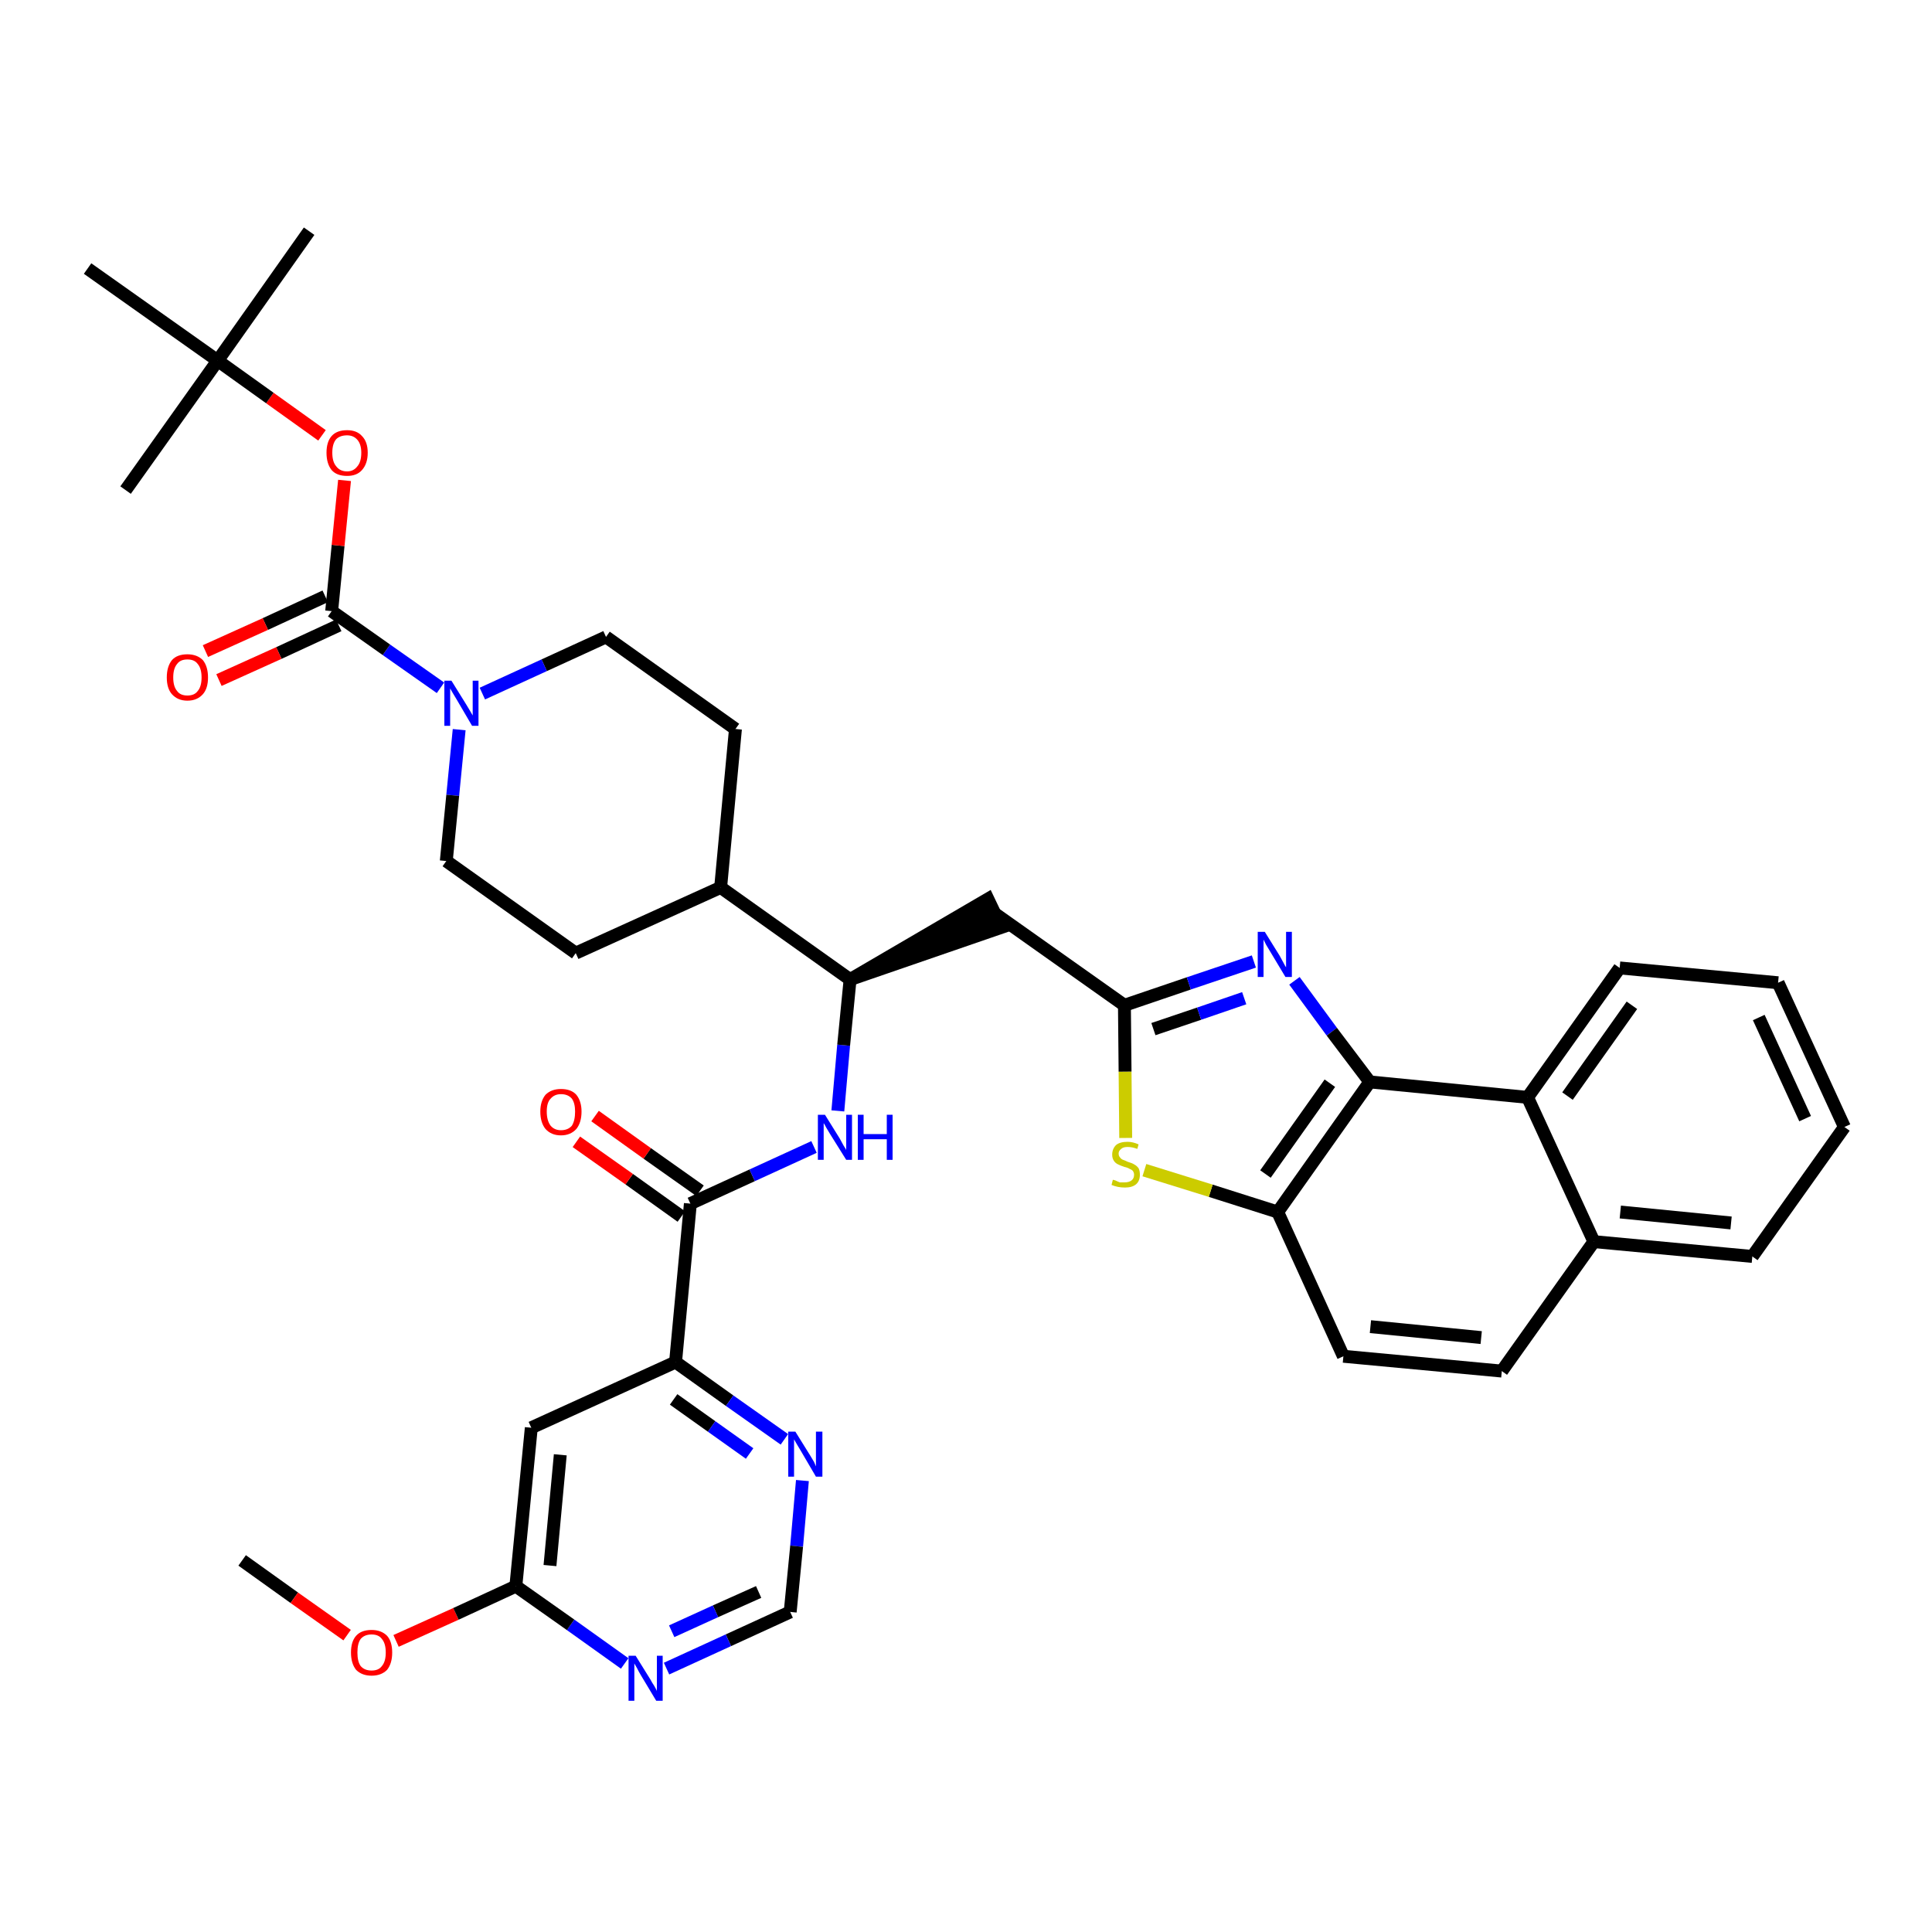 <?xml version='1.0' encoding='iso-8859-1'?>
<svg version='1.1' baseProfile='full'
              xmlns='http://www.w3.org/2000/svg'
                      xmlns:rdkit='http://www.rdkit.org/xml'
                      xmlns:xlink='http://www.w3.org/1999/xlink'
                  xml:space='preserve'
width='300px' height='300px' viewBox='0 0 300 300'>
<!-- END OF HEADER -->
<path class='bond-0 atom-0 atom-1' d='M 37.6,242.3 L 45.7,248.1' style='fill:none;fill-rule:evenodd;stroke:#000000;stroke-width:2.0px;stroke-linecap:butt;stroke-linejoin:miter;stroke-opacity:1' />
<path class='bond-0 atom-0 atom-1' d='M 45.7,248.1 L 53.9,253.9' style='fill:none;fill-rule:evenodd;stroke:#FF0000;stroke-width:2.0px;stroke-linecap:butt;stroke-linejoin:miter;stroke-opacity:1' />
<path class='bond-1 atom-1 atom-2' d='M 61.5,254.8 L 70.8,250.6' style='fill:none;fill-rule:evenodd;stroke:#FF0000;stroke-width:2.0px;stroke-linecap:butt;stroke-linejoin:miter;stroke-opacity:1' />
<path class='bond-1 atom-1 atom-2' d='M 70.8,250.6 L 80.1,246.3' style='fill:none;fill-rule:evenodd;stroke:#000000;stroke-width:2.0px;stroke-linecap:butt;stroke-linejoin:miter;stroke-opacity:1' />
<path class='bond-2 atom-2 atom-3' d='M 80.1,246.3 L 82.5,221.7' style='fill:none;fill-rule:evenodd;stroke:#000000;stroke-width:2.0px;stroke-linecap:butt;stroke-linejoin:miter;stroke-opacity:1' />
<path class='bond-2 atom-2 atom-3' d='M 85.4,243.1 L 87.0,225.9' style='fill:none;fill-rule:evenodd;stroke:#000000;stroke-width:2.0px;stroke-linecap:butt;stroke-linejoin:miter;stroke-opacity:1' />
<path class='bond-38 atom-38 atom-2' d='M 97.0,258.3 L 88.6,252.3' style='fill:none;fill-rule:evenodd;stroke:#0000FF;stroke-width:2.0px;stroke-linecap:butt;stroke-linejoin:miter;stroke-opacity:1' />
<path class='bond-38 atom-38 atom-2' d='M 88.6,252.3 L 80.1,246.3' style='fill:none;fill-rule:evenodd;stroke:#000000;stroke-width:2.0px;stroke-linecap:butt;stroke-linejoin:miter;stroke-opacity:1' />
<path class='bond-3 atom-3 atom-4' d='M 82.5,221.7 L 104.9,211.5' style='fill:none;fill-rule:evenodd;stroke:#000000;stroke-width:2.0px;stroke-linecap:butt;stroke-linejoin:miter;stroke-opacity:1' />
<path class='bond-4 atom-4 atom-5' d='M 104.9,211.5 L 107.2,186.9' style='fill:none;fill-rule:evenodd;stroke:#000000;stroke-width:2.0px;stroke-linecap:butt;stroke-linejoin:miter;stroke-opacity:1' />
<path class='bond-35 atom-4 atom-36' d='M 104.9,211.5 L 113.3,217.5' style='fill:none;fill-rule:evenodd;stroke:#000000;stroke-width:2.0px;stroke-linecap:butt;stroke-linejoin:miter;stroke-opacity:1' />
<path class='bond-35 atom-4 atom-36' d='M 113.3,217.5 L 121.8,223.5' style='fill:none;fill-rule:evenodd;stroke:#0000FF;stroke-width:2.0px;stroke-linecap:butt;stroke-linejoin:miter;stroke-opacity:1' />
<path class='bond-35 atom-4 atom-36' d='M 104.6,217.3 L 110.5,221.5' style='fill:none;fill-rule:evenodd;stroke:#000000;stroke-width:2.0px;stroke-linecap:butt;stroke-linejoin:miter;stroke-opacity:1' />
<path class='bond-35 atom-4 atom-36' d='M 110.5,221.5 L 116.4,225.7' style='fill:none;fill-rule:evenodd;stroke:#0000FF;stroke-width:2.0px;stroke-linecap:butt;stroke-linejoin:miter;stroke-opacity:1' />
<path class='bond-5 atom-5 atom-6' d='M 108.7,184.9 L 100.5,179.1' style='fill:none;fill-rule:evenodd;stroke:#000000;stroke-width:2.0px;stroke-linecap:butt;stroke-linejoin:miter;stroke-opacity:1' />
<path class='bond-5 atom-5 atom-6' d='M 100.5,179.1 L 92.4,173.3' style='fill:none;fill-rule:evenodd;stroke:#FF0000;stroke-width:2.0px;stroke-linecap:butt;stroke-linejoin:miter;stroke-opacity:1' />
<path class='bond-5 atom-5 atom-6' d='M 105.8,188.9 L 97.7,183.1' style='fill:none;fill-rule:evenodd;stroke:#000000;stroke-width:2.0px;stroke-linecap:butt;stroke-linejoin:miter;stroke-opacity:1' />
<path class='bond-5 atom-5 atom-6' d='M 97.7,183.1 L 89.5,177.3' style='fill:none;fill-rule:evenodd;stroke:#FF0000;stroke-width:2.0px;stroke-linecap:butt;stroke-linejoin:miter;stroke-opacity:1' />
<path class='bond-6 atom-5 atom-7' d='M 107.2,186.9 L 116.8,182.5' style='fill:none;fill-rule:evenodd;stroke:#000000;stroke-width:2.0px;stroke-linecap:butt;stroke-linejoin:miter;stroke-opacity:1' />
<path class='bond-6 atom-5 atom-7' d='M 116.8,182.5 L 126.4,178.1' style='fill:none;fill-rule:evenodd;stroke:#0000FF;stroke-width:2.0px;stroke-linecap:butt;stroke-linejoin:miter;stroke-opacity:1' />
<path class='bond-7 atom-7 atom-8' d='M 130.1,172.5 L 131.0,162.3' style='fill:none;fill-rule:evenodd;stroke:#0000FF;stroke-width:2.0px;stroke-linecap:butt;stroke-linejoin:miter;stroke-opacity:1' />
<path class='bond-7 atom-7 atom-8' d='M 131.0,162.3 L 132.0,152.1' style='fill:none;fill-rule:evenodd;stroke:#000000;stroke-width:2.0px;stroke-linecap:butt;stroke-linejoin:miter;stroke-opacity:1' />
<path class='bond-8 atom-8 atom-9' d='M 132.0,152.1 L 155.5,144.0 L 153.4,139.6 Z' style='fill:#000000;fill-rule:evenodd;fill-opacity:1;stroke:#000000;stroke-width:2.0px;stroke-linecap:butt;stroke-linejoin:miter;stroke-opacity:1;' />
<path class='bond-22 atom-8 atom-23' d='M 132.0,152.1 L 111.9,137.8' style='fill:none;fill-rule:evenodd;stroke:#000000;stroke-width:2.0px;stroke-linecap:butt;stroke-linejoin:miter;stroke-opacity:1' />
<path class='bond-9 atom-9 atom-10' d='M 154.4,141.8 L 174.6,156.1' style='fill:none;fill-rule:evenodd;stroke:#000000;stroke-width:2.0px;stroke-linecap:butt;stroke-linejoin:miter;stroke-opacity:1' />
<path class='bond-10 atom-10 atom-11' d='M 174.6,156.1 L 184.6,152.7' style='fill:none;fill-rule:evenodd;stroke:#000000;stroke-width:2.0px;stroke-linecap:butt;stroke-linejoin:miter;stroke-opacity:1' />
<path class='bond-10 atom-10 atom-11' d='M 184.6,152.7 L 194.7,149.3' style='fill:none;fill-rule:evenodd;stroke:#0000FF;stroke-width:2.0px;stroke-linecap:butt;stroke-linejoin:miter;stroke-opacity:1' />
<path class='bond-10 atom-10 atom-11' d='M 179.1,159.8 L 186.2,157.4' style='fill:none;fill-rule:evenodd;stroke:#000000;stroke-width:2.0px;stroke-linecap:butt;stroke-linejoin:miter;stroke-opacity:1' />
<path class='bond-10 atom-10 atom-11' d='M 186.2,157.4 L 193.2,155.0' style='fill:none;fill-rule:evenodd;stroke:#0000FF;stroke-width:2.0px;stroke-linecap:butt;stroke-linejoin:miter;stroke-opacity:1' />
<path class='bond-39 atom-22 atom-10' d='M 174.8,176.7 L 174.7,166.4' style='fill:none;fill-rule:evenodd;stroke:#CCCC00;stroke-width:2.0px;stroke-linecap:butt;stroke-linejoin:miter;stroke-opacity:1' />
<path class='bond-39 atom-22 atom-10' d='M 174.7,166.4 L 174.6,156.1' style='fill:none;fill-rule:evenodd;stroke:#000000;stroke-width:2.0px;stroke-linecap:butt;stroke-linejoin:miter;stroke-opacity:1' />
<path class='bond-11 atom-11 atom-12' d='M 201.0,152.3 L 206.8,160.2' style='fill:none;fill-rule:evenodd;stroke:#0000FF;stroke-width:2.0px;stroke-linecap:butt;stroke-linejoin:miter;stroke-opacity:1' />
<path class='bond-11 atom-11 atom-12' d='M 206.8,160.2 L 212.7,168.0' style='fill:none;fill-rule:evenodd;stroke:#000000;stroke-width:2.0px;stroke-linecap:butt;stroke-linejoin:miter;stroke-opacity:1' />
<path class='bond-12 atom-12 atom-13' d='M 212.7,168.0 L 198.4,188.2' style='fill:none;fill-rule:evenodd;stroke:#000000;stroke-width:2.0px;stroke-linecap:butt;stroke-linejoin:miter;stroke-opacity:1' />
<path class='bond-12 atom-12 atom-13' d='M 206.5,168.2 L 196.5,182.3' style='fill:none;fill-rule:evenodd;stroke:#000000;stroke-width:2.0px;stroke-linecap:butt;stroke-linejoin:miter;stroke-opacity:1' />
<path class='bond-41 atom-21 atom-12' d='M 237.2,170.4 L 212.7,168.0' style='fill:none;fill-rule:evenodd;stroke:#000000;stroke-width:2.0px;stroke-linecap:butt;stroke-linejoin:miter;stroke-opacity:1' />
<path class='bond-13 atom-13 atom-14' d='M 198.4,188.2 L 208.6,210.6' style='fill:none;fill-rule:evenodd;stroke:#000000;stroke-width:2.0px;stroke-linecap:butt;stroke-linejoin:miter;stroke-opacity:1' />
<path class='bond-21 atom-13 atom-22' d='M 198.4,188.2 L 188.0,184.9' style='fill:none;fill-rule:evenodd;stroke:#000000;stroke-width:2.0px;stroke-linecap:butt;stroke-linejoin:miter;stroke-opacity:1' />
<path class='bond-21 atom-13 atom-22' d='M 188.0,184.9 L 177.7,181.7' style='fill:none;fill-rule:evenodd;stroke:#CCCC00;stroke-width:2.0px;stroke-linecap:butt;stroke-linejoin:miter;stroke-opacity:1' />
<path class='bond-14 atom-14 atom-15' d='M 208.6,210.6 L 233.2,212.9' style='fill:none;fill-rule:evenodd;stroke:#000000;stroke-width:2.0px;stroke-linecap:butt;stroke-linejoin:miter;stroke-opacity:1' />
<path class='bond-14 atom-14 atom-15' d='M 212.8,206.0 L 230.0,207.7' style='fill:none;fill-rule:evenodd;stroke:#000000;stroke-width:2.0px;stroke-linecap:butt;stroke-linejoin:miter;stroke-opacity:1' />
<path class='bond-15 atom-15 atom-16' d='M 233.2,212.9 L 247.5,192.8' style='fill:none;fill-rule:evenodd;stroke:#000000;stroke-width:2.0px;stroke-linecap:butt;stroke-linejoin:miter;stroke-opacity:1' />
<path class='bond-16 atom-16 atom-17' d='M 247.5,192.8 L 272.1,195.1' style='fill:none;fill-rule:evenodd;stroke:#000000;stroke-width:2.0px;stroke-linecap:butt;stroke-linejoin:miter;stroke-opacity:1' />
<path class='bond-16 atom-16 atom-17' d='M 251.6,188.2 L 268.8,189.9' style='fill:none;fill-rule:evenodd;stroke:#000000;stroke-width:2.0px;stroke-linecap:butt;stroke-linejoin:miter;stroke-opacity:1' />
<path class='bond-42 atom-21 atom-16' d='M 237.2,170.4 L 247.5,192.8' style='fill:none;fill-rule:evenodd;stroke:#000000;stroke-width:2.0px;stroke-linecap:butt;stroke-linejoin:miter;stroke-opacity:1' />
<path class='bond-17 atom-17 atom-18' d='M 272.1,195.1 L 286.4,175.0' style='fill:none;fill-rule:evenodd;stroke:#000000;stroke-width:2.0px;stroke-linecap:butt;stroke-linejoin:miter;stroke-opacity:1' />
<path class='bond-18 atom-18 atom-19' d='M 286.4,175.0 L 276.1,152.6' style='fill:none;fill-rule:evenodd;stroke:#000000;stroke-width:2.0px;stroke-linecap:butt;stroke-linejoin:miter;stroke-opacity:1' />
<path class='bond-18 atom-18 atom-19' d='M 280.3,173.7 L 273.1,158.0' style='fill:none;fill-rule:evenodd;stroke:#000000;stroke-width:2.0px;stroke-linecap:butt;stroke-linejoin:miter;stroke-opacity:1' />
<path class='bond-19 atom-19 atom-20' d='M 276.1,152.6 L 251.5,150.3' style='fill:none;fill-rule:evenodd;stroke:#000000;stroke-width:2.0px;stroke-linecap:butt;stroke-linejoin:miter;stroke-opacity:1' />
<path class='bond-20 atom-20 atom-21' d='M 251.5,150.3 L 237.2,170.4' style='fill:none;fill-rule:evenodd;stroke:#000000;stroke-width:2.0px;stroke-linecap:butt;stroke-linejoin:miter;stroke-opacity:1' />
<path class='bond-20 atom-20 atom-21' d='M 253.4,156.1 L 243.4,170.2' style='fill:none;fill-rule:evenodd;stroke:#000000;stroke-width:2.0px;stroke-linecap:butt;stroke-linejoin:miter;stroke-opacity:1' />
<path class='bond-23 atom-23 atom-24' d='M 111.9,137.8 L 114.2,113.2' style='fill:none;fill-rule:evenodd;stroke:#000000;stroke-width:2.0px;stroke-linecap:butt;stroke-linejoin:miter;stroke-opacity:1' />
<path class='bond-40 atom-35 atom-23' d='M 89.4,148.0 L 111.9,137.8' style='fill:none;fill-rule:evenodd;stroke:#000000;stroke-width:2.0px;stroke-linecap:butt;stroke-linejoin:miter;stroke-opacity:1' />
<path class='bond-24 atom-24 atom-25' d='M 114.2,113.2 L 94.1,98.9' style='fill:none;fill-rule:evenodd;stroke:#000000;stroke-width:2.0px;stroke-linecap:butt;stroke-linejoin:miter;stroke-opacity:1' />
<path class='bond-25 atom-25 atom-26' d='M 94.1,98.9 L 84.5,103.3' style='fill:none;fill-rule:evenodd;stroke:#000000;stroke-width:2.0px;stroke-linecap:butt;stroke-linejoin:miter;stroke-opacity:1' />
<path class='bond-25 atom-25 atom-26' d='M 84.5,103.3 L 74.9,107.7' style='fill:none;fill-rule:evenodd;stroke:#0000FF;stroke-width:2.0px;stroke-linecap:butt;stroke-linejoin:miter;stroke-opacity:1' />
<path class='bond-26 atom-26 atom-27' d='M 68.4,106.8 L 60.0,100.9' style='fill:none;fill-rule:evenodd;stroke:#0000FF;stroke-width:2.0px;stroke-linecap:butt;stroke-linejoin:miter;stroke-opacity:1' />
<path class='bond-26 atom-26 atom-27' d='M 60.0,100.9 L 51.5,94.9' style='fill:none;fill-rule:evenodd;stroke:#000000;stroke-width:2.0px;stroke-linecap:butt;stroke-linejoin:miter;stroke-opacity:1' />
<path class='bond-33 atom-26 atom-34' d='M 71.3,113.3 L 70.3,123.5' style='fill:none;fill-rule:evenodd;stroke:#0000FF;stroke-width:2.0px;stroke-linecap:butt;stroke-linejoin:miter;stroke-opacity:1' />
<path class='bond-33 atom-26 atom-34' d='M 70.3,123.5 L 69.3,133.7' style='fill:none;fill-rule:evenodd;stroke:#000000;stroke-width:2.0px;stroke-linecap:butt;stroke-linejoin:miter;stroke-opacity:1' />
<path class='bond-27 atom-27 atom-28' d='M 50.5,92.6 L 41.2,96.9' style='fill:none;fill-rule:evenodd;stroke:#000000;stroke-width:2.0px;stroke-linecap:butt;stroke-linejoin:miter;stroke-opacity:1' />
<path class='bond-27 atom-27 atom-28' d='M 41.2,96.9 L 31.9,101.1' style='fill:none;fill-rule:evenodd;stroke:#FF0000;stroke-width:2.0px;stroke-linecap:butt;stroke-linejoin:miter;stroke-opacity:1' />
<path class='bond-27 atom-27 atom-28' d='M 52.6,97.1 L 43.3,101.4' style='fill:none;fill-rule:evenodd;stroke:#000000;stroke-width:2.0px;stroke-linecap:butt;stroke-linejoin:miter;stroke-opacity:1' />
<path class='bond-27 atom-27 atom-28' d='M 43.3,101.4 L 34.0,105.6' style='fill:none;fill-rule:evenodd;stroke:#FF0000;stroke-width:2.0px;stroke-linecap:butt;stroke-linejoin:miter;stroke-opacity:1' />
<path class='bond-28 atom-27 atom-29' d='M 51.5,94.9 L 52.5,84.7' style='fill:none;fill-rule:evenodd;stroke:#000000;stroke-width:2.0px;stroke-linecap:butt;stroke-linejoin:miter;stroke-opacity:1' />
<path class='bond-28 atom-27 atom-29' d='M 52.5,84.7 L 53.5,74.6' style='fill:none;fill-rule:evenodd;stroke:#FF0000;stroke-width:2.0px;stroke-linecap:butt;stroke-linejoin:miter;stroke-opacity:1' />
<path class='bond-29 atom-29 atom-30' d='M 50.0,67.6 L 41.9,61.8' style='fill:none;fill-rule:evenodd;stroke:#FF0000;stroke-width:2.0px;stroke-linecap:butt;stroke-linejoin:miter;stroke-opacity:1' />
<path class='bond-29 atom-29 atom-30' d='M 41.9,61.8 L 33.8,56.0' style='fill:none;fill-rule:evenodd;stroke:#000000;stroke-width:2.0px;stroke-linecap:butt;stroke-linejoin:miter;stroke-opacity:1' />
<path class='bond-30 atom-30 atom-31' d='M 33.8,56.0 L 48.0,35.9' style='fill:none;fill-rule:evenodd;stroke:#000000;stroke-width:2.0px;stroke-linecap:butt;stroke-linejoin:miter;stroke-opacity:1' />
<path class='bond-31 atom-30 atom-32' d='M 33.8,56.0 L 19.5,76.1' style='fill:none;fill-rule:evenodd;stroke:#000000;stroke-width:2.0px;stroke-linecap:butt;stroke-linejoin:miter;stroke-opacity:1' />
<path class='bond-32 atom-30 atom-33' d='M 33.8,56.0 L 13.6,41.7' style='fill:none;fill-rule:evenodd;stroke:#000000;stroke-width:2.0px;stroke-linecap:butt;stroke-linejoin:miter;stroke-opacity:1' />
<path class='bond-34 atom-34 atom-35' d='M 69.3,133.7 L 89.4,148.0' style='fill:none;fill-rule:evenodd;stroke:#000000;stroke-width:2.0px;stroke-linecap:butt;stroke-linejoin:miter;stroke-opacity:1' />
<path class='bond-36 atom-36 atom-37' d='M 124.6,229.9 L 123.7,240.1' style='fill:none;fill-rule:evenodd;stroke:#0000FF;stroke-width:2.0px;stroke-linecap:butt;stroke-linejoin:miter;stroke-opacity:1' />
<path class='bond-36 atom-36 atom-37' d='M 123.7,240.1 L 122.7,250.3' style='fill:none;fill-rule:evenodd;stroke:#000000;stroke-width:2.0px;stroke-linecap:butt;stroke-linejoin:miter;stroke-opacity:1' />
<path class='bond-37 atom-37 atom-38' d='M 122.7,250.3 L 113.1,254.7' style='fill:none;fill-rule:evenodd;stroke:#000000;stroke-width:2.0px;stroke-linecap:butt;stroke-linejoin:miter;stroke-opacity:1' />
<path class='bond-37 atom-37 atom-38' d='M 113.1,254.7 L 103.5,259.1' style='fill:none;fill-rule:evenodd;stroke:#0000FF;stroke-width:2.0px;stroke-linecap:butt;stroke-linejoin:miter;stroke-opacity:1' />
<path class='bond-37 atom-37 atom-38' d='M 117.8,247.2 L 111.1,250.2' style='fill:none;fill-rule:evenodd;stroke:#000000;stroke-width:2.0px;stroke-linecap:butt;stroke-linejoin:miter;stroke-opacity:1' />
<path class='bond-37 atom-37 atom-38' d='M 111.1,250.2 L 104.3,253.3' style='fill:none;fill-rule:evenodd;stroke:#0000FF;stroke-width:2.0px;stroke-linecap:butt;stroke-linejoin:miter;stroke-opacity:1' />
<path  class='atom-1' d='M 54.5 256.6
Q 54.5 254.9, 55.3 254.0
Q 56.1 253.1, 57.7 253.1
Q 59.2 253.1, 60.1 254.0
Q 60.9 254.9, 60.9 256.6
Q 60.9 258.3, 60.1 259.3
Q 59.2 260.2, 57.7 260.2
Q 56.2 260.2, 55.3 259.3
Q 54.5 258.3, 54.5 256.6
M 57.7 259.4
Q 58.8 259.4, 59.3 258.7
Q 59.9 258.0, 59.9 256.6
Q 59.9 255.2, 59.3 254.5
Q 58.8 253.8, 57.7 253.8
Q 56.6 253.8, 56.0 254.5
Q 55.5 255.2, 55.5 256.6
Q 55.5 258.0, 56.0 258.7
Q 56.6 259.4, 57.7 259.4
' fill='#FF0000'/>
<path  class='atom-6' d='M 83.9 172.6
Q 83.9 171.0, 84.7 170.0
Q 85.6 169.1, 87.1 169.1
Q 88.7 169.1, 89.5 170.0
Q 90.3 171.0, 90.3 172.6
Q 90.3 174.3, 89.5 175.3
Q 88.6 176.3, 87.1 176.3
Q 85.6 176.3, 84.7 175.3
Q 83.9 174.3, 83.9 172.6
M 87.1 175.5
Q 88.2 175.5, 88.8 174.8
Q 89.3 174.0, 89.3 172.6
Q 89.3 171.3, 88.8 170.6
Q 88.2 169.9, 87.1 169.9
Q 86.1 169.9, 85.5 170.6
Q 84.9 171.2, 84.9 172.6
Q 84.9 174.0, 85.5 174.8
Q 86.1 175.5, 87.1 175.5
' fill='#FF0000'/>
<path  class='atom-7' d='M 128.1 173.1
L 130.4 176.8
Q 130.6 177.2, 131.0 177.9
Q 131.4 178.5, 131.4 178.6
L 131.4 173.1
L 132.3 173.1
L 132.3 180.1
L 131.4 180.1
L 128.9 176.1
Q 128.6 175.6, 128.3 175.1
Q 128.0 174.5, 127.9 174.4
L 127.9 180.1
L 127.0 180.1
L 127.0 173.1
L 128.1 173.1
' fill='#0000FF'/>
<path  class='atom-7' d='M 133.2 173.1
L 134.1 173.1
L 134.1 176.1
L 137.7 176.1
L 137.7 173.1
L 138.6 173.1
L 138.6 180.1
L 137.7 180.1
L 137.7 176.9
L 134.1 176.9
L 134.1 180.1
L 133.2 180.1
L 133.2 173.1
' fill='#0000FF'/>
<path  class='atom-11' d='M 196.4 144.7
L 198.7 148.4
Q 198.9 148.8, 199.3 149.5
Q 199.6 150.1, 199.7 150.2
L 199.7 144.7
L 200.6 144.7
L 200.6 151.7
L 199.6 151.7
L 197.2 147.7
Q 196.9 147.2, 196.6 146.7
Q 196.3 146.1, 196.2 145.9
L 196.2 151.7
L 195.3 151.7
L 195.3 144.7
L 196.4 144.7
' fill='#0000FF'/>
<path  class='atom-22' d='M 172.8 183.2
Q 172.9 183.2, 173.2 183.3
Q 173.6 183.5, 173.9 183.6
Q 174.3 183.6, 174.6 183.6
Q 175.3 183.6, 175.7 183.3
Q 176.1 183.0, 176.1 182.4
Q 176.1 182.1, 175.9 181.8
Q 175.7 181.6, 175.4 181.5
Q 175.1 181.3, 174.6 181.2
Q 174.0 181.0, 173.6 180.8
Q 173.2 180.6, 173.0 180.3
Q 172.7 179.9, 172.7 179.3
Q 172.7 178.4, 173.3 177.8
Q 173.9 177.3, 175.1 177.3
Q 175.9 177.3, 176.8 177.7
L 176.6 178.4
Q 175.8 178.1, 175.1 178.1
Q 174.4 178.1, 174.1 178.4
Q 173.7 178.7, 173.7 179.1
Q 173.7 179.5, 173.9 179.7
Q 174.1 180.0, 174.4 180.1
Q 174.7 180.2, 175.1 180.4
Q 175.8 180.6, 176.1 180.8
Q 176.5 181.0, 176.8 181.4
Q 177.0 181.8, 177.0 182.4
Q 177.0 183.4, 176.4 183.9
Q 175.8 184.4, 174.7 184.4
Q 174.1 184.4, 173.6 184.3
Q 173.1 184.2, 172.6 184.0
L 172.8 183.2
' fill='#CCCC00'/>
<path  class='atom-26' d='M 70.1 105.7
L 72.4 109.4
Q 72.6 109.7, 73.0 110.4
Q 73.4 111.1, 73.4 111.1
L 73.4 105.7
L 74.3 105.7
L 74.3 112.7
L 73.3 112.7
L 70.9 108.6
Q 70.6 108.1, 70.3 107.6
Q 70.0 107.1, 69.9 106.9
L 69.9 112.7
L 69.0 112.7
L 69.0 105.7
L 70.1 105.7
' fill='#0000FF'/>
<path  class='atom-28' d='M 25.9 105.2
Q 25.9 103.5, 26.7 102.5
Q 27.5 101.6, 29.1 101.6
Q 30.6 101.6, 31.5 102.5
Q 32.3 103.5, 32.3 105.2
Q 32.3 106.9, 31.5 107.8
Q 30.6 108.8, 29.1 108.8
Q 27.6 108.8, 26.7 107.8
Q 25.9 106.9, 25.9 105.2
M 29.1 108.0
Q 30.2 108.0, 30.7 107.3
Q 31.3 106.6, 31.3 105.2
Q 31.3 103.8, 30.7 103.1
Q 30.2 102.4, 29.1 102.4
Q 28.0 102.4, 27.5 103.1
Q 26.9 103.8, 26.9 105.2
Q 26.9 106.6, 27.5 107.3
Q 28.0 108.0, 29.1 108.0
' fill='#FF0000'/>
<path  class='atom-29' d='M 50.7 70.3
Q 50.7 68.6, 51.5 67.7
Q 52.3 66.8, 53.9 66.8
Q 55.4 66.8, 56.2 67.7
Q 57.1 68.6, 57.1 70.3
Q 57.1 72.0, 56.2 73.0
Q 55.4 73.9, 53.9 73.9
Q 52.3 73.9, 51.5 73.0
Q 50.7 72.0, 50.7 70.3
M 53.9 73.2
Q 54.9 73.2, 55.5 72.4
Q 56.1 71.7, 56.1 70.3
Q 56.1 69.0, 55.5 68.3
Q 54.9 67.6, 53.9 67.6
Q 52.8 67.6, 52.2 68.2
Q 51.6 68.9, 51.6 70.3
Q 51.6 71.7, 52.2 72.4
Q 52.8 73.2, 53.9 73.2
' fill='#FF0000'/>
<path  class='atom-36' d='M 123.5 222.3
L 125.8 226.0
Q 126.0 226.3, 126.4 227.0
Q 126.7 227.7, 126.7 227.7
L 126.7 222.3
L 127.7 222.3
L 127.7 229.3
L 126.7 229.3
L 124.3 225.2
Q 124.0 224.7, 123.7 224.2
Q 123.4 223.7, 123.3 223.5
L 123.3 229.3
L 122.4 229.3
L 122.4 222.3
L 123.5 222.3
' fill='#0000FF'/>
<path  class='atom-38' d='M 98.7 257.1
L 101.0 260.8
Q 101.2 261.2, 101.6 261.8
Q 102.0 262.5, 102.0 262.6
L 102.0 257.1
L 102.9 257.1
L 102.9 264.1
L 101.9 264.1
L 99.5 260.1
Q 99.2 259.6, 98.9 259.0
Q 98.6 258.5, 98.5 258.3
L 98.5 264.1
L 97.6 264.1
L 97.6 257.1
L 98.7 257.1
' fill='#0000FF'/>
</svg>
